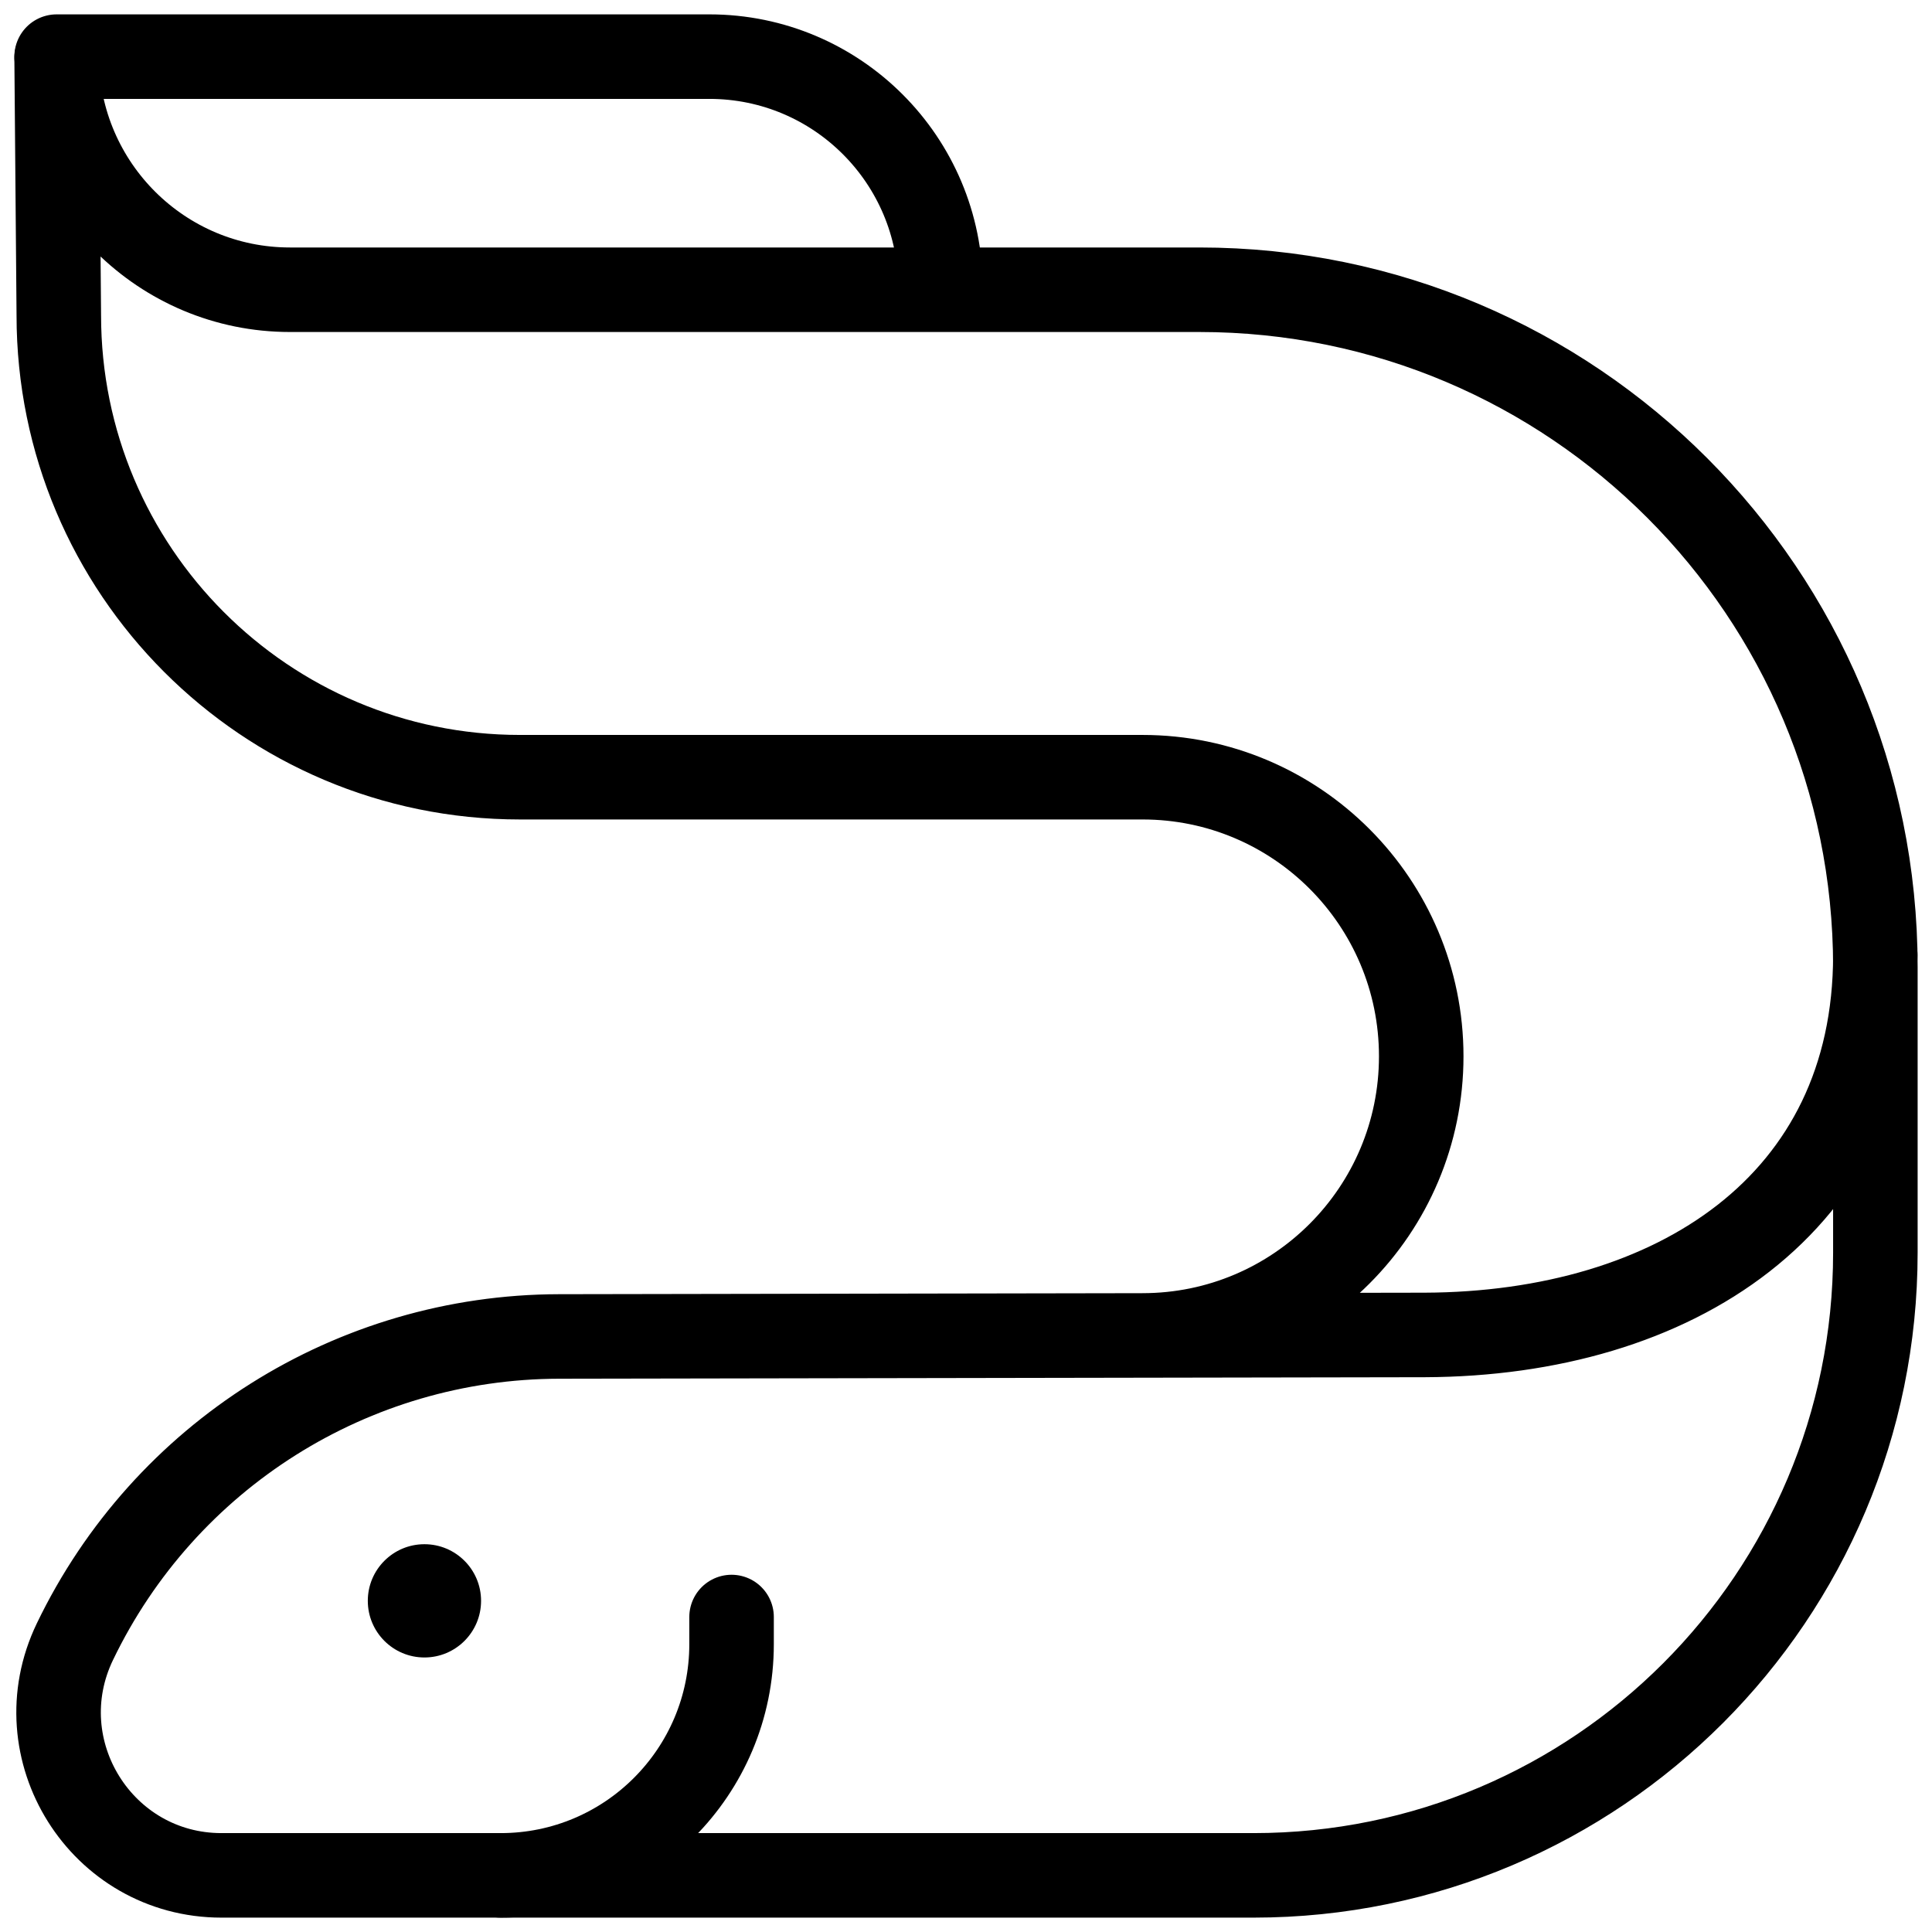 <svg width="32" height="32" viewBox="0 0 32 32" fill="none" xmlns="http://www.w3.org/2000/svg">
<g clip-path="url(#clip0_238_2825)">
<path d="M31.062 15.82C31.062 19.953 27.726 22.095 23.599 22.111L9.26 22.136C5.84 22.142 2.726 24.106 1.241 27.191C0.378 28.983 1.682 31.062 3.669 31.062H20.762C26.451 31.062 31.062 26.444 31.062 20.746V16.015C31.062 9.821 26.049 4.799 19.865 4.799H4.804C2.683 4.8 0.958 3.088 0.938 0.964L0.974 5.222C0.974 9.447 4.394 12.873 8.613 12.873H18.924C21.473 12.873 23.54 14.943 23.54 17.496C23.54 20.049 21.473 22.119 18.924 22.119" stroke="black" stroke-width="1.4" stroke-miterlimit="10" stroke-linecap="round" stroke-linejoin="round"/>
<circle cx="7.03" cy="26.515" r="0.938" fill="black"/>
<path d="M0.938 0.938H11.749C13.865 0.938 15.579 2.655 15.579 4.773" stroke="black" stroke-width="1.4" stroke-miterlimit="10" stroke-linecap="round" stroke-linejoin="round"/>
<path d="M8.293 31.062C10.405 31.062 12.117 29.347 12.117 27.232V26.783" stroke="black" stroke-width="1.4" stroke-miterlimit="10" stroke-linecap="round" stroke-linejoin="round"/>
</g>
<defs>
<clipPath id="clip0_238_2825">
<rect width="32" height="32" fill="white"/>
</clipPath>
</defs>
</svg>
